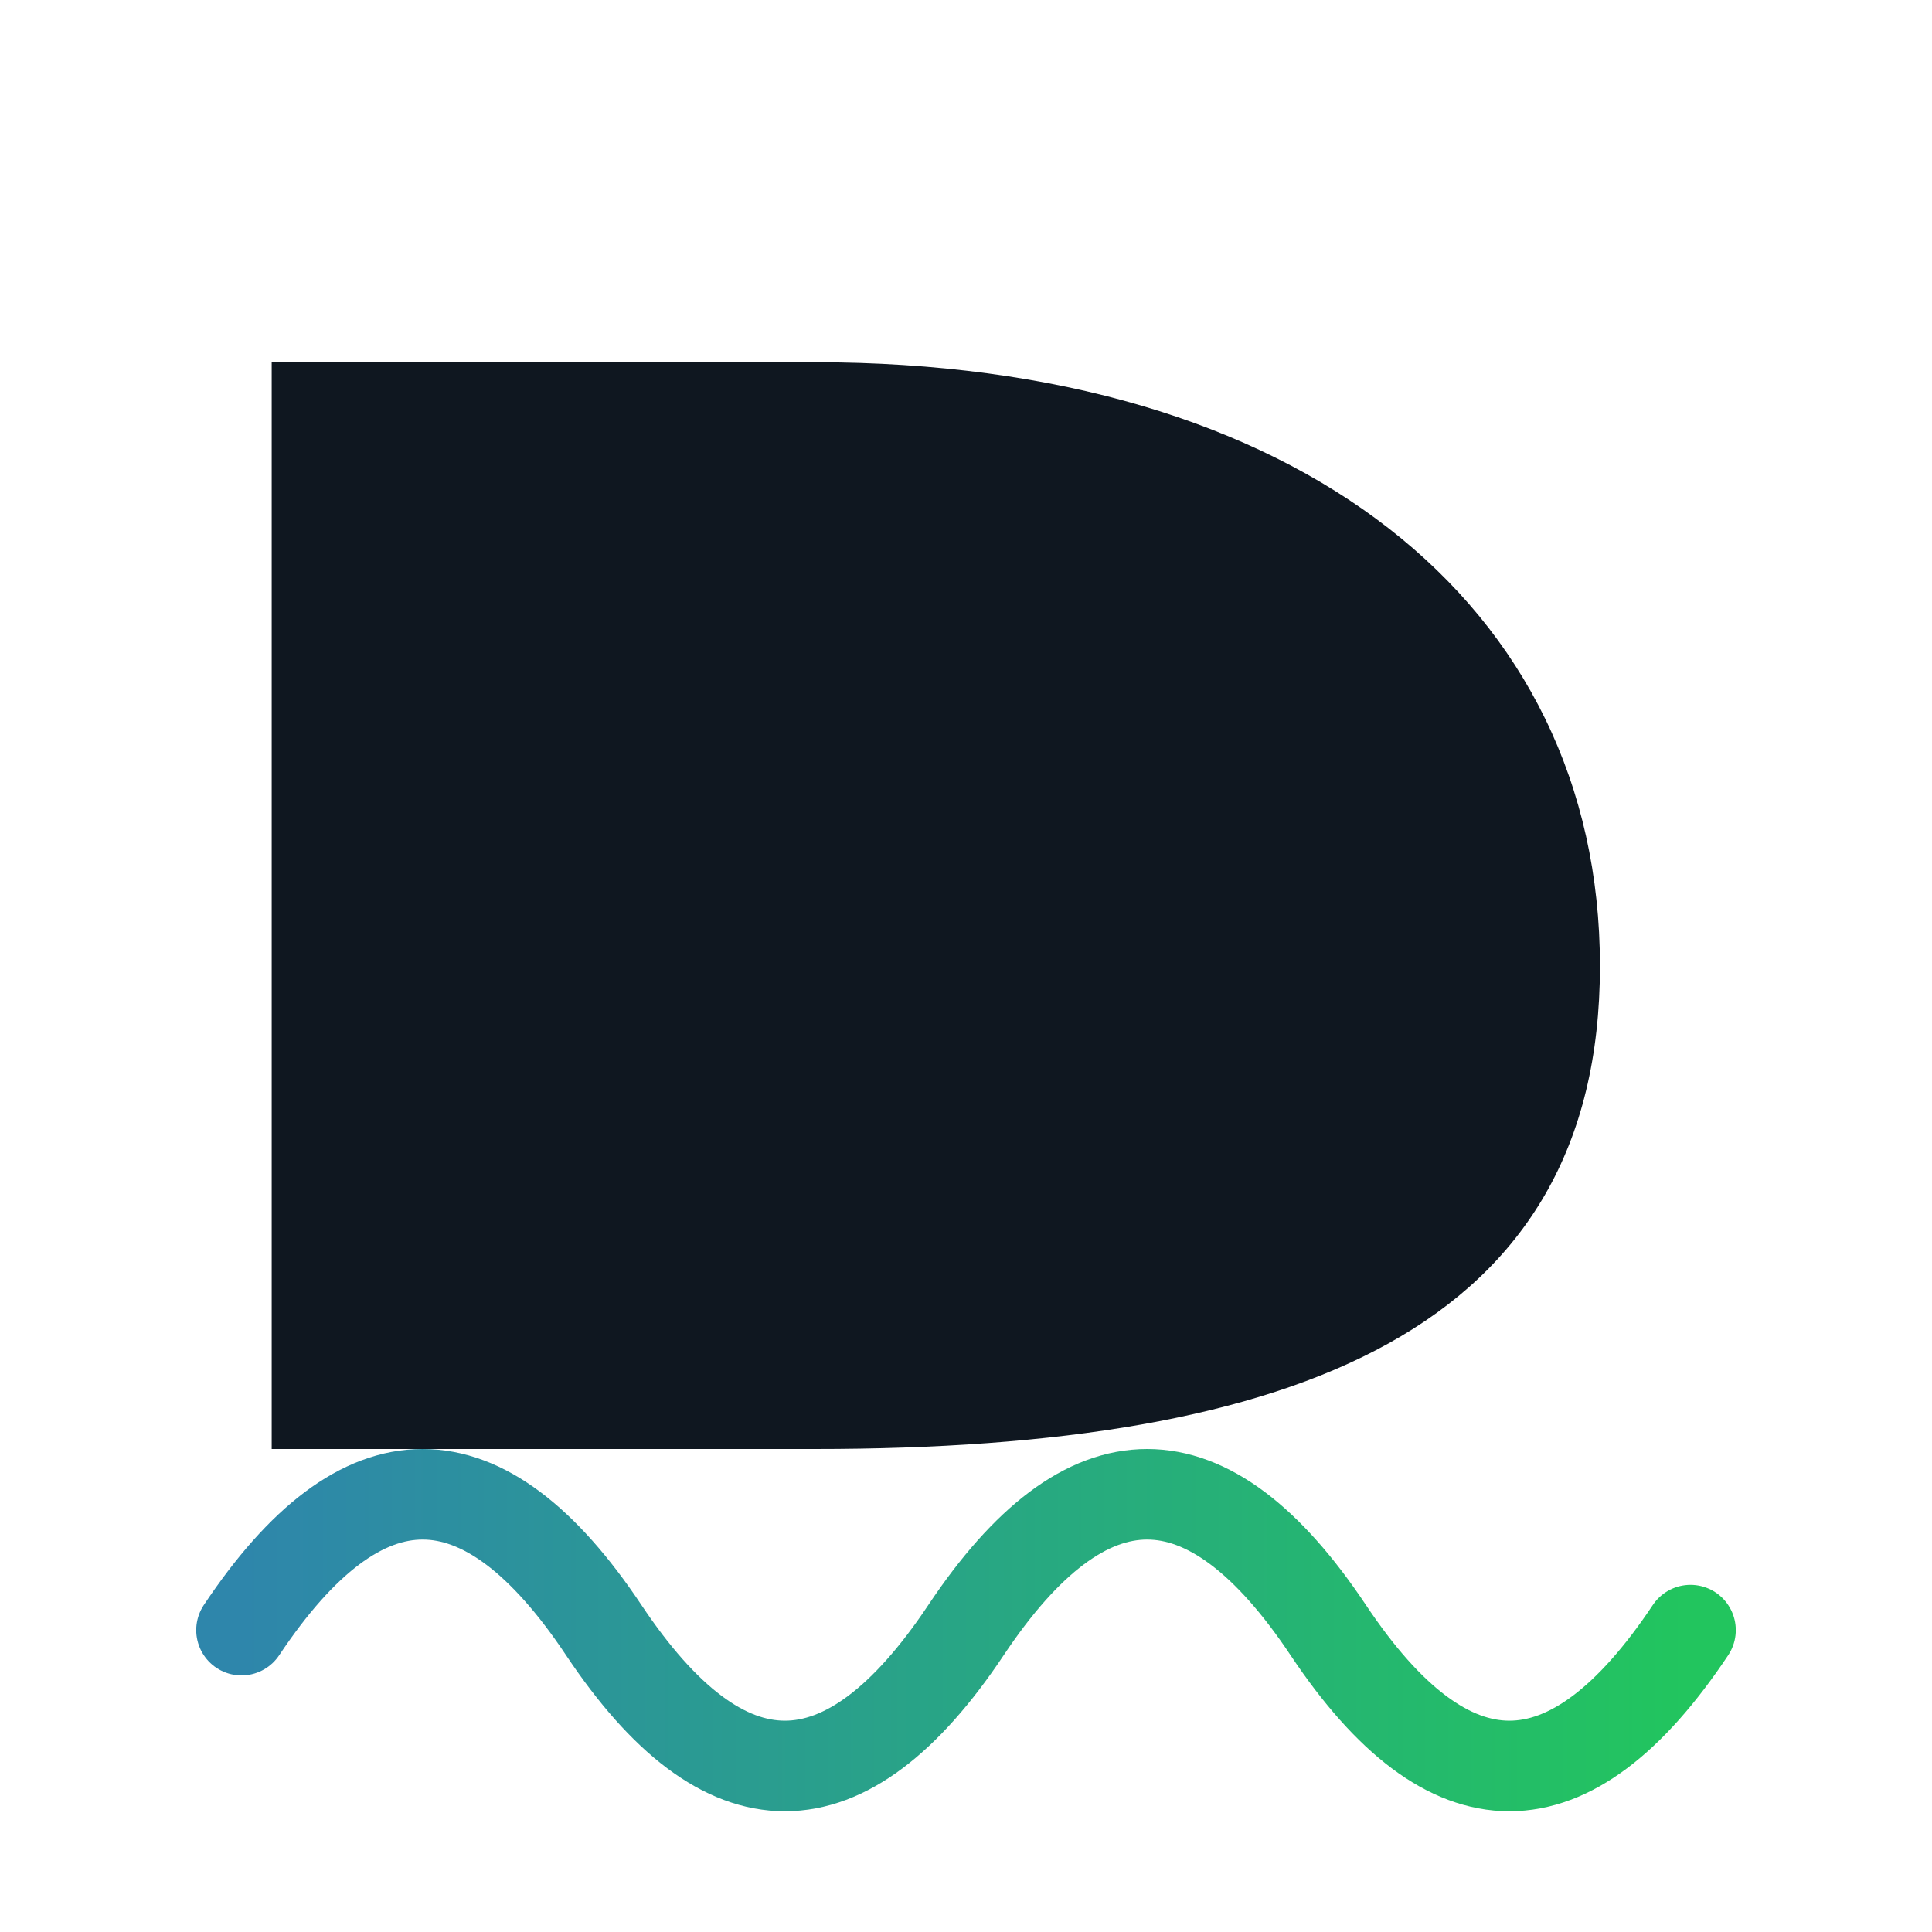 <svg xmlns="http://www.w3.org/2000/svg" width="128" height="128" viewBox="0 0 128 128" role="img" aria-label="DataPulse icon">
  <defs>
    <linearGradient id="wave" x1="0%" y1="0%" x2="100%" y2="0%">
      <stop offset="0%" stop-color="#2e86ab"/>
      <stop offset="100%" stop-color="#22c55e"/>
    </linearGradient>
  </defs>
  <rect width="100%" height="100%" rx="16" fill="none"/>
  <path d="M18,24 L54,24 C86,24 106,40 106,64 C106,88 86,96 54,96 L18,96 Z M30,36 L52,36 C76,36 92,48 92,64 C92,80 76,78 52,78 L30,78 Z" fill="#0f1720"/>
  <path d="M16,108 C24,96 32,96 40,108 S56,120 64,108 80,96 88,108 104,120 112,108" fill="none" stroke="url(#wave)" stroke-width="6" stroke-linecap="round"/>
</svg>

